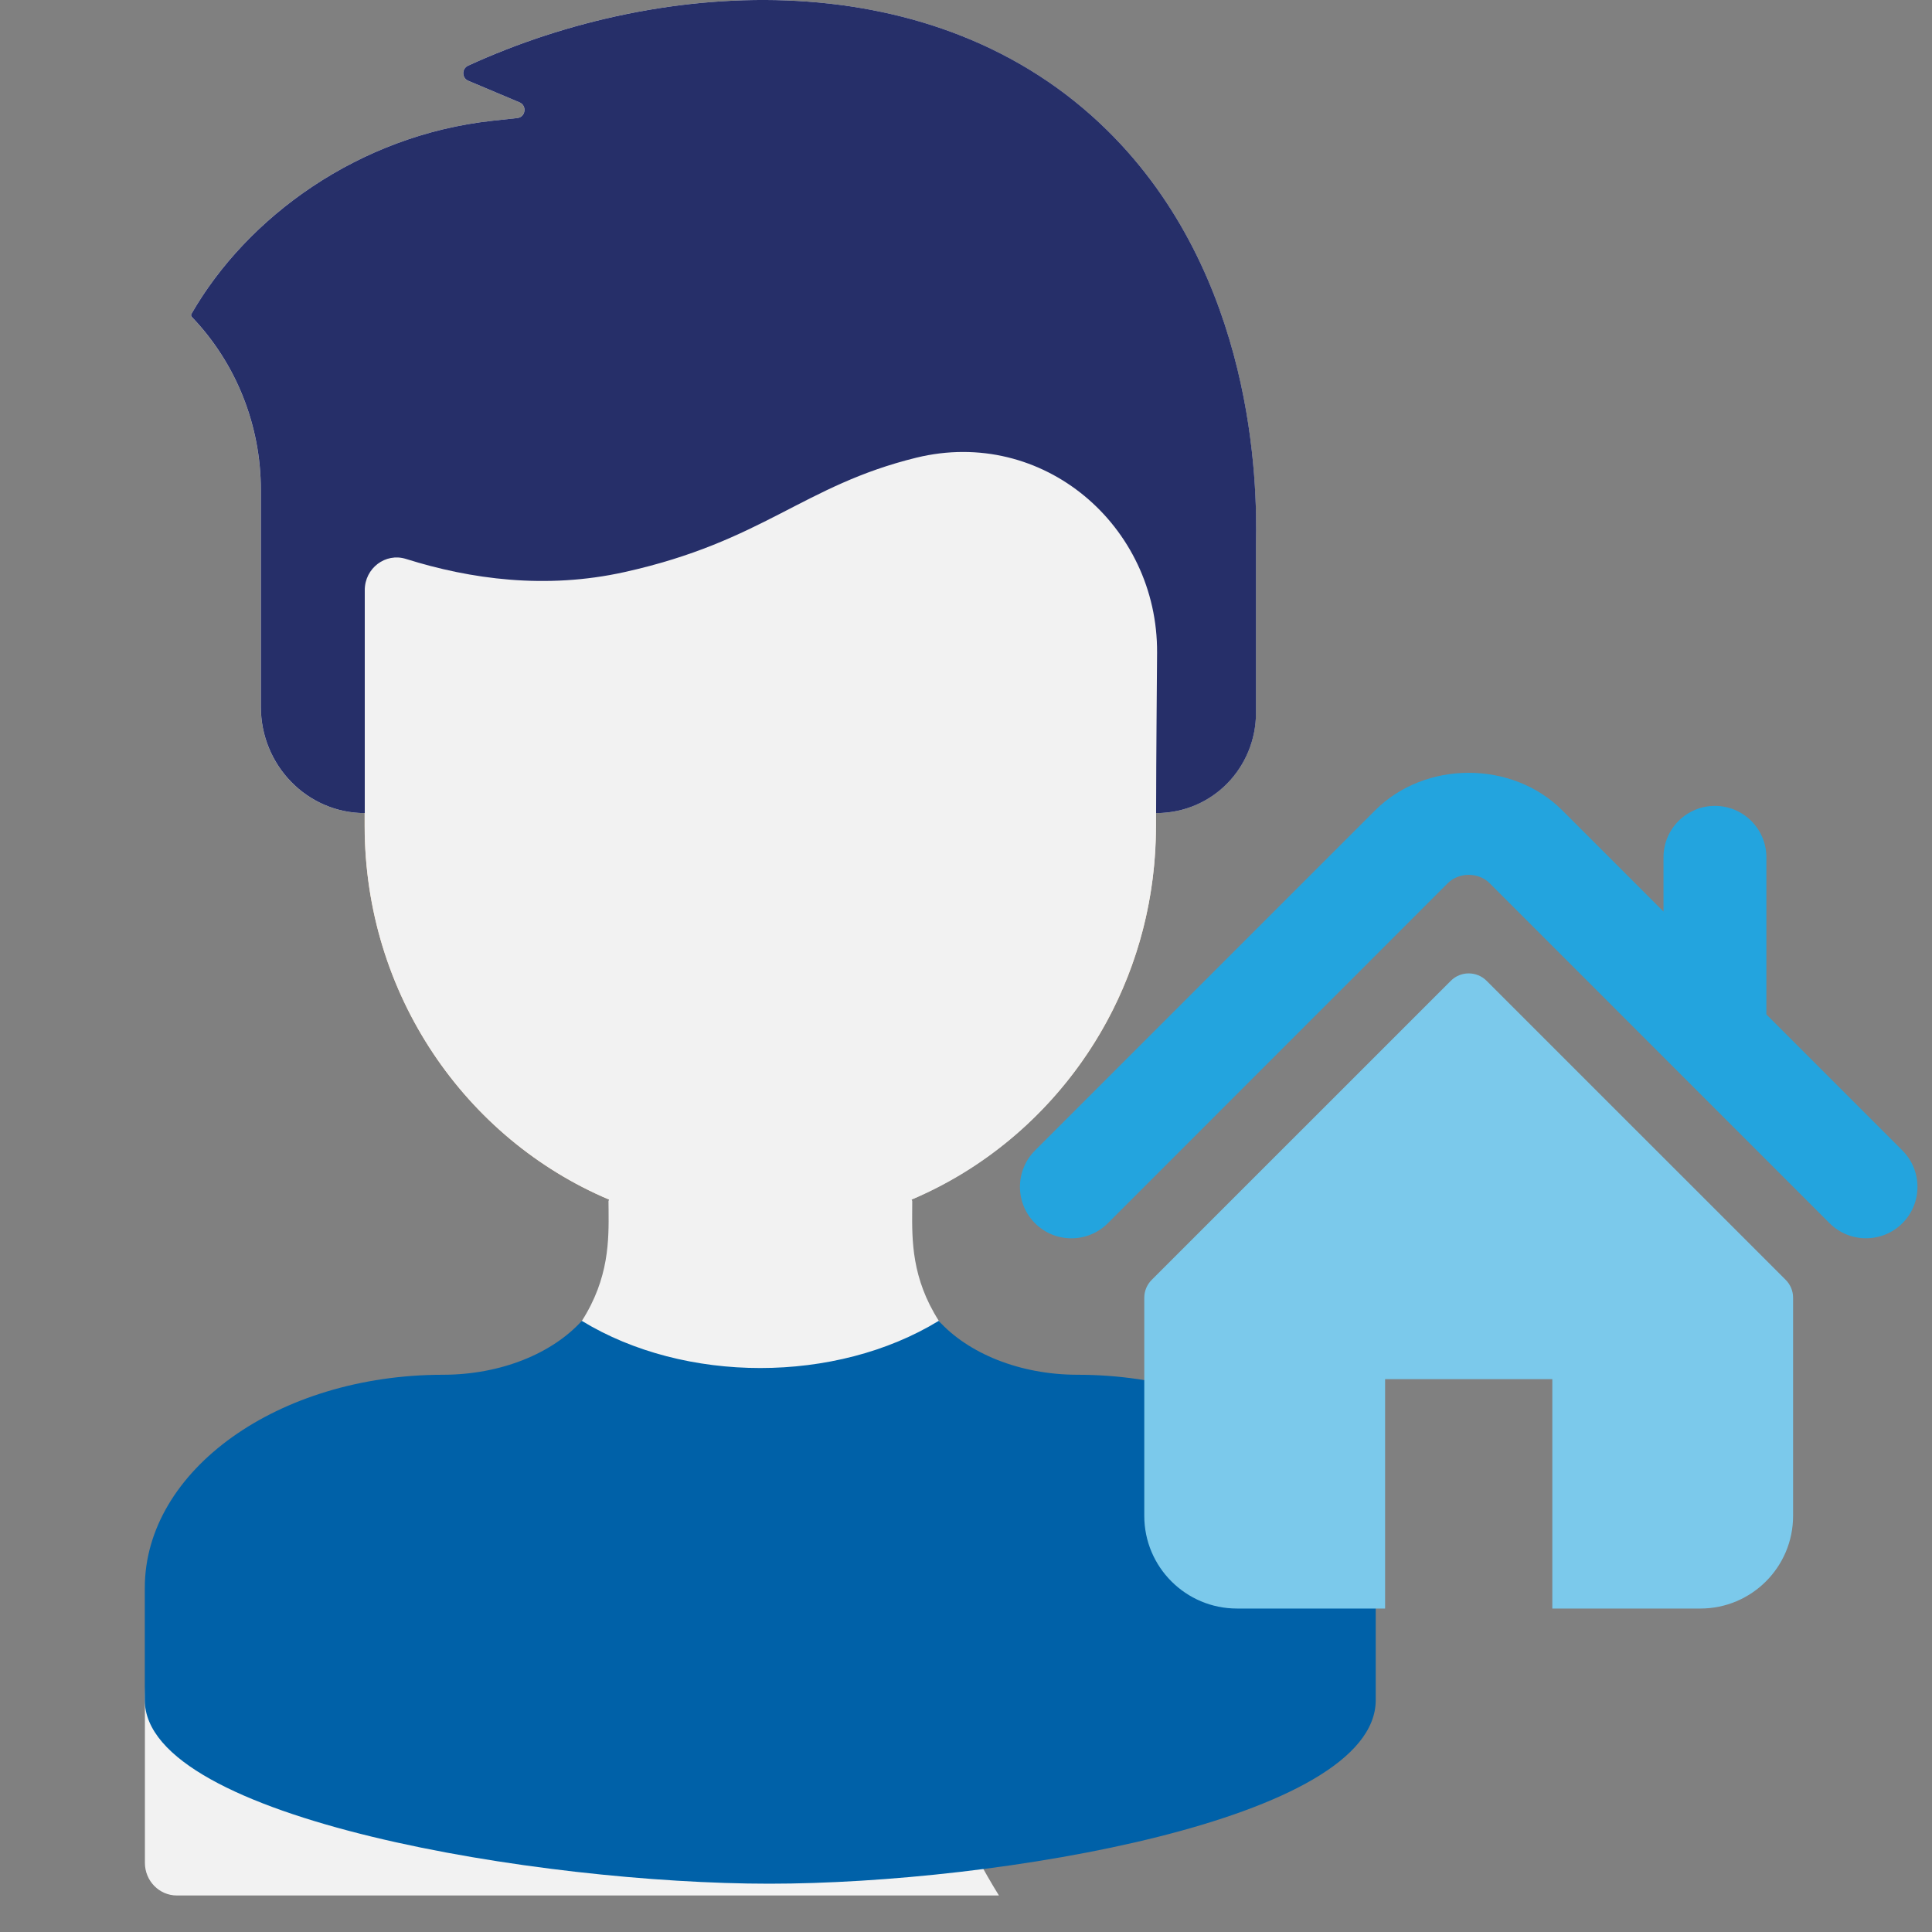 <svg width="1em" height="1em"  viewBox="0 0 40 40" fill="none" xmlns="http://www.w3.org/2000/svg">
<rect x="0" y="0" width="40" height="40" fill="#808080" stroke="none"/>
<path d="M8.402 11.572C7.977 11.438 7.548 11.764 7.548 12.218C7.547 12.962 7.549 14.367 7.549 17.098C7.549 20.588 9.638 23.579 12.609 24.836C17.98 27.115 23.932 23.067 23.932 17.098C23.932 15.555 23.948 14.458 23.953 13.514C23.97 10.887 21.591 8.834 18.968 9.476C16.62 10.052 15.805 11.205 12.927 11.844C11.292 12.207 9.736 11.991 8.402 11.572Z" fill="#FFE5C7"/>
<path fill-rule="evenodd" clip-rule="evenodd" d="M3 38.567V35.247C3 31.764 5.763 28.942 9.172 28.941C10.377 28.94 11.438 28.307 12.048 27.346C12.612 26.46 12.605 25.676 12.6 25.046C12.599 24.985 12.598 24.926 12.598 24.867L12.611 24.836C9.64 23.58 7.551 20.588 7.551 17.098V16.834C6.36 16.834 5.4 15.848 5.4 14.636V10.143C5.4 8.804 4.887 7.518 3.97 6.562C3.954 6.545 3.951 6.52 3.962 6.5C5.113 4.495 7.42 2.803 10.194 2.5L10.709 2.444C10.88 2.425 10.914 2.186 10.755 2.119L9.693 1.672C9.559 1.616 9.555 1.422 9.687 1.361C13.758 -0.508 19.378 -0.794 22.925 2.7C25.975 5.705 26.03 10.02 26.003 11.244V14.758C26.003 15.881 25.114 16.834 23.934 16.834V17.098C23.934 20.588 21.845 23.58 18.875 24.836L18.887 24.867C18.887 24.924 18.887 24.982 18.886 25.041C18.881 25.686 18.875 26.463 19.437 27.346C19.469 27.395 19.501 27.444 19.535 27.491C18.982 28.957 18.68 30.545 18.68 32.204C18.68 34.787 19.413 37.2 20.682 39.244H3.662C3.296 39.244 3 38.941 3 38.567Z" fill="#F2F2F2"/>
<path d="M3.963 6.5C3.952 6.519 3.956 6.545 3.972 6.562C4.888 7.518 5.401 8.804 5.401 10.143V14.636C5.401 15.847 6.362 16.834 7.552 16.834C7.552 14.274 7.551 12.937 7.552 12.218C7.552 11.764 7.981 11.438 8.405 11.572C9.739 11.991 11.295 12.207 12.931 11.844C15.809 11.205 16.624 10.052 18.971 9.476C21.594 8.834 23.973 10.887 23.956 13.514C23.951 14.377 23.938 15.456 23.936 16.834C25.115 16.834 26.004 15.881 26.004 14.758V11.244C26.031 10.02 25.976 5.705 22.926 2.7C19.38 -0.794 13.76 -0.508 9.689 1.361C9.557 1.422 9.56 1.616 9.695 1.672L10.756 2.119C10.915 2.186 10.882 2.425 10.711 2.444L10.195 2.5C7.421 2.803 5.114 4.495 3.963 6.5Z" fill="#262F69"/>
<path d="M2.998 32.875V35.199C2.998 37.667 11.208 39 15.927 39C20.645 39 28.483 37.681 28.483 35.199V32.875C28.483 30.438 25.72 28.464 22.312 28.463C21.107 28.462 20.046 28.019 19.435 27.347C17.304 28.649 14.178 28.649 12.046 27.347C11.436 28.019 10.375 28.462 9.17 28.463C5.761 28.464 2.998 30.438 2.998 32.875Z" fill="#0061A8"/>
<path d="M39.387 23.819L36.571 21.003V17.75C36.571 17.162 36.094 16.685 35.505 16.685C34.917 16.685 34.441 17.162 34.441 17.75V18.873L32.344 16.776C31.307 15.74 29.505 15.742 28.47 16.778L21.429 23.819C21.013 24.236 21.013 24.91 21.429 25.326C21.845 25.742 22.52 25.742 22.936 25.326L29.976 18.284C30.206 18.056 30.61 18.056 30.838 18.283L37.88 25.326C38.089 25.534 38.361 25.637 38.633 25.637C38.906 25.637 39.179 25.534 39.387 25.326C39.803 24.91 39.803 24.236 39.387 23.819Z" fill="#23A4DE"/>
<path d="M30.778 20.306C30.573 20.102 30.242 20.102 30.038 20.306L23.845 26.498C23.747 26.596 23.691 26.729 23.691 26.868V31.384C23.691 32.444 24.551 33.303 25.61 33.303H28.677V28.554H32.139V33.303H35.205C36.265 33.303 37.124 32.444 37.124 31.384V26.868C37.124 26.729 37.069 26.596 36.971 26.498L30.778 20.306Z" fill="#7BC9EB"/>
</svg>

